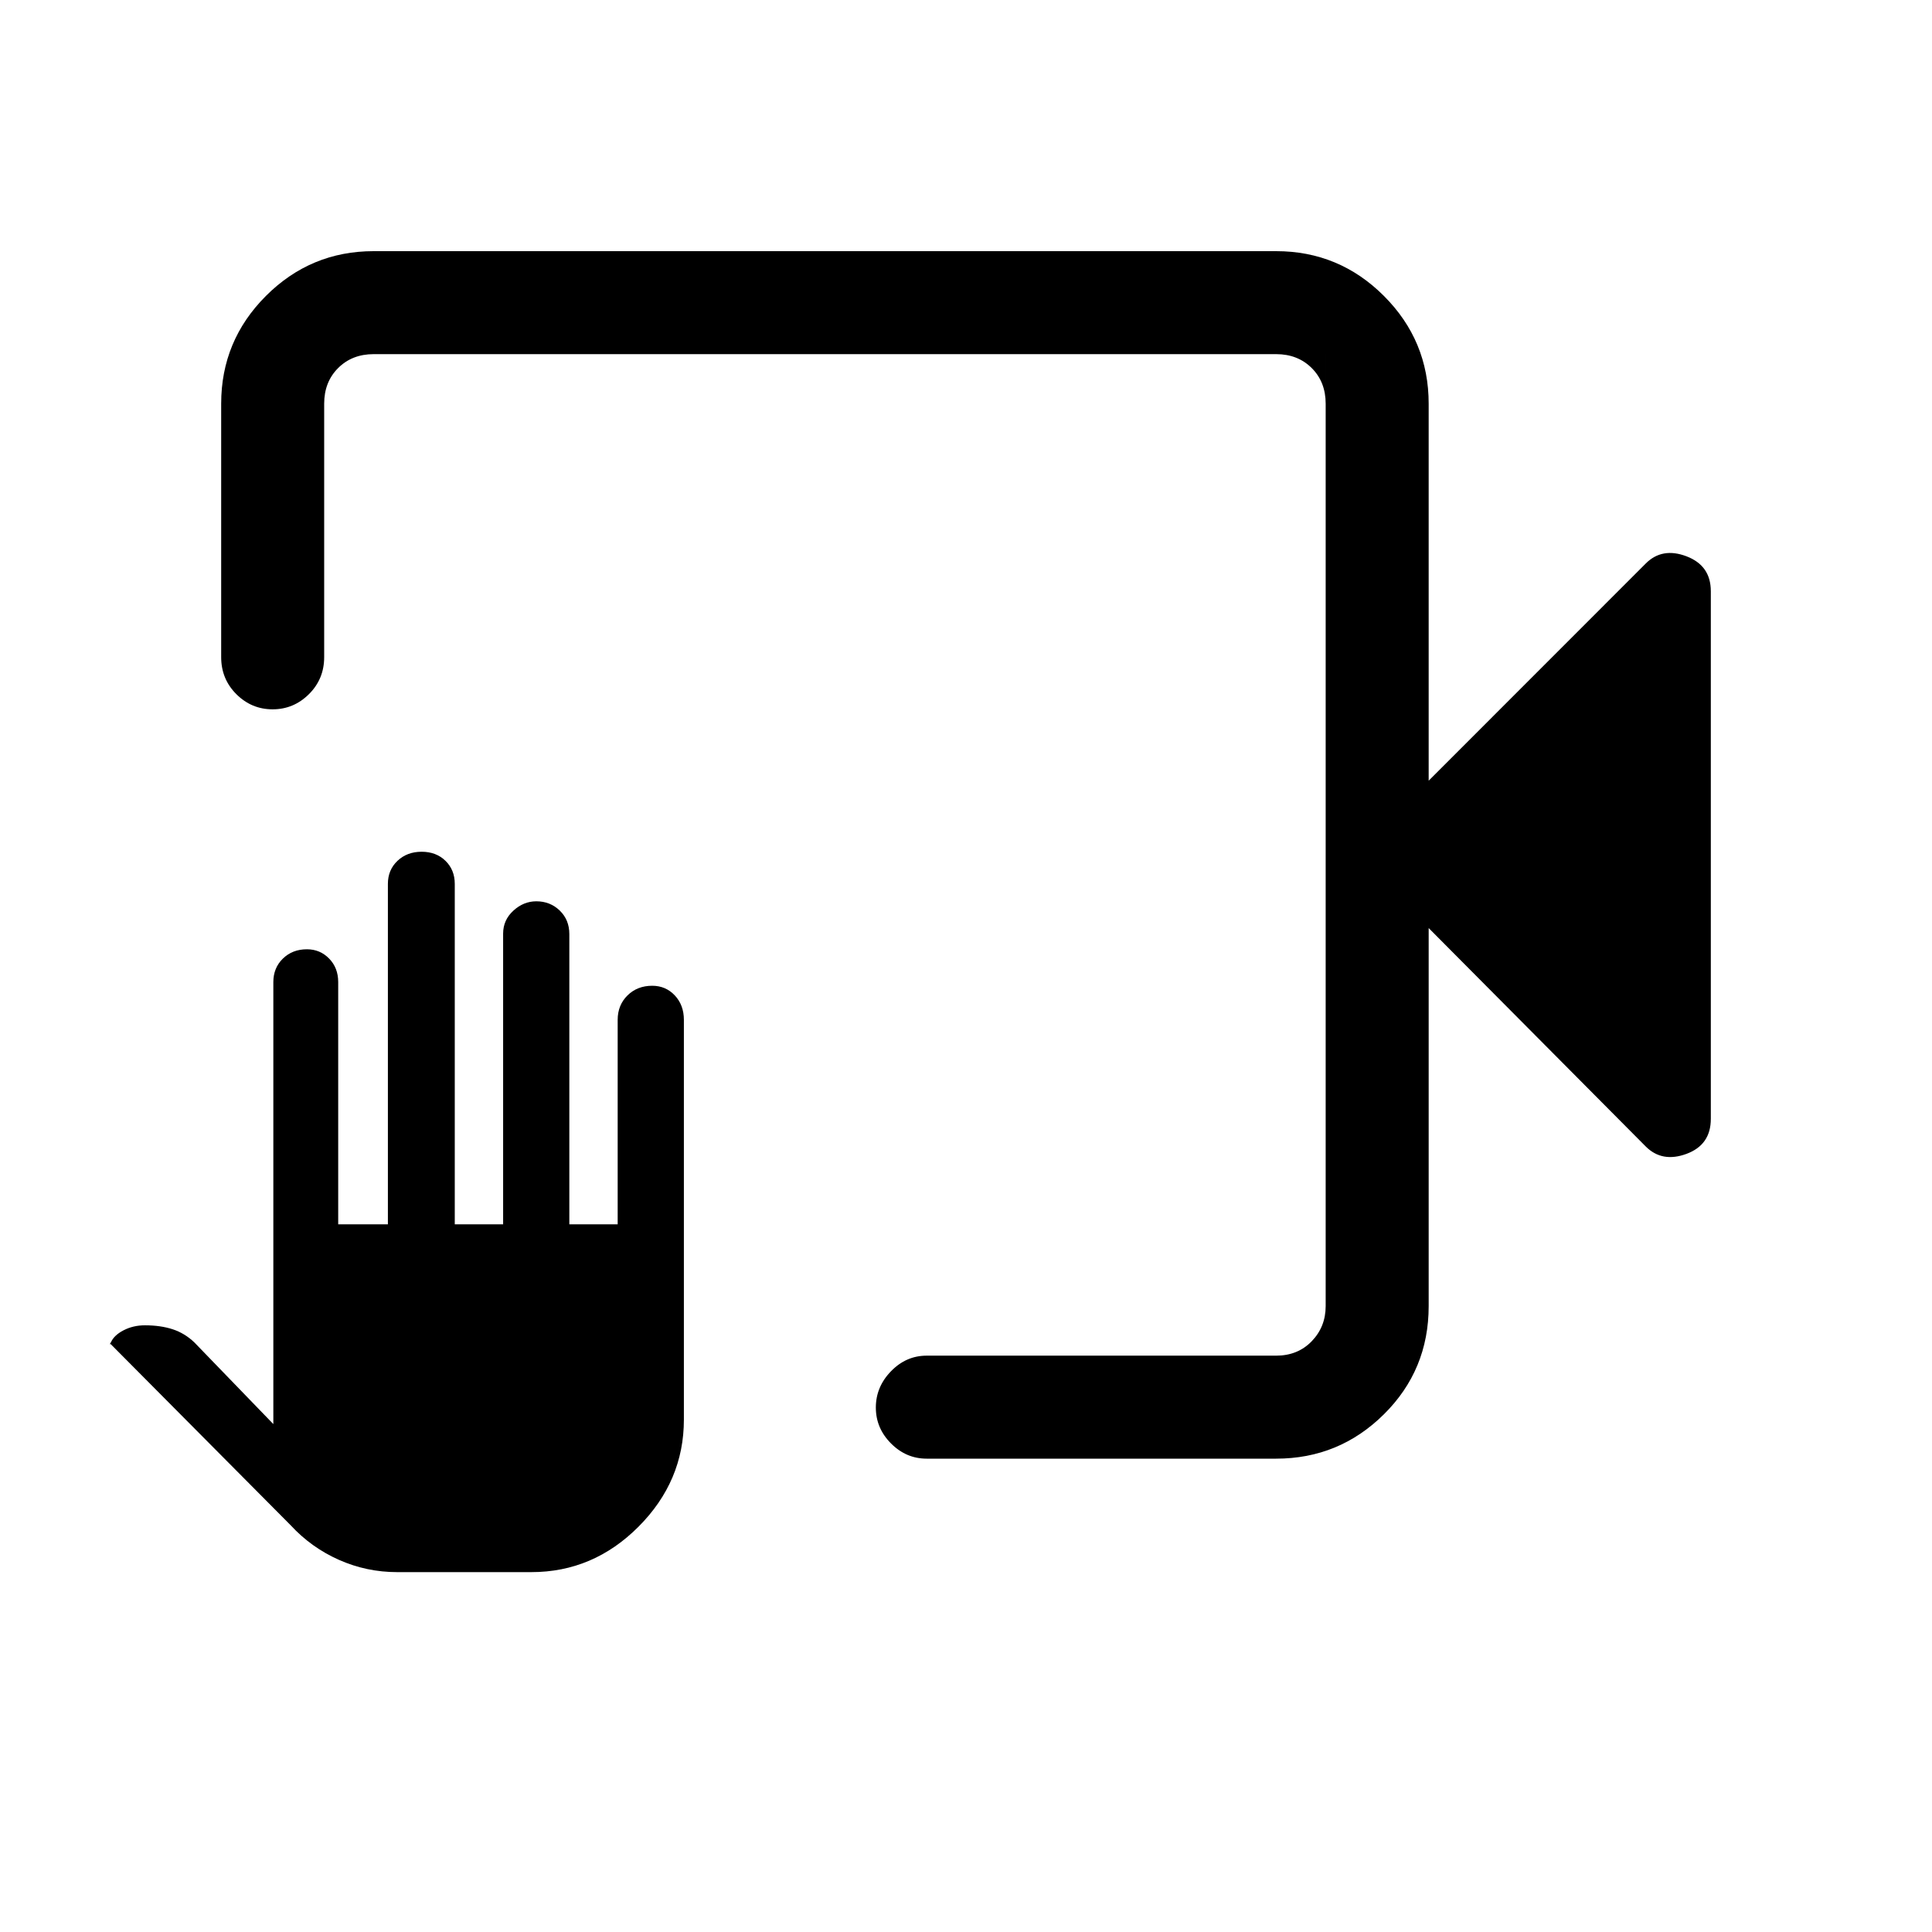 <svg xmlns="http://www.w3.org/2000/svg" height="40" viewBox="0 -960 960 960" width="40"><path d="M460.46-235.2q-10.21 0-17.73-7.57-7.53-7.56-7.53-17.83t7.53-18.03q7.52-7.75 17.73-7.75H634.1q10.77 0 17.7-7.18 6.92-7.18 6.92-17.44v-448.41q0-10.77-6.92-17.69-6.93-6.93-17.7-6.93H185.69q-10.77 0-17.69 6.93-6.92 6.92-6.92 17.69v125.95q0 10.86-7.58 18.39-7.58 7.53-18.04 7.53-10.47 0-18.02-7.53-7.54-7.53-7.54-18.39v-125.95q0-31.3 22.24-53.55 22.25-22.24 53.55-22.24H634.1q31.3 0 53.55 22.24 22.25 22.25 22.25 53.55v187.33l107.85-107.9q8.15-8.2 20.25-3.6t12.1 17.35v262.19q0 12.92-12.1 17.39-12.1 4.47-20.25-3.68L709.9-498.85V-311q0 31.73-22.25 53.76-22.25 22.04-53.55 22.04H460.46Zm-263.1 56.38q-15.21 0-28.94-6.1-13.74-6.09-23.98-17.18L54.9-292.23q-.28.75-.21.08.08-.67.36-.69 1.49-3.62 6.31-6.12 4.81-2.5 10.63-2.5 7.78 0 13.79 1.96 6.02 1.96 10.81 6.55l39.23 40.57v-219.61q0-7.07 4.74-11.69 4.74-4.63 11.95-4.63 6.52 0 11.03 4.62 4.51 4.61 4.51 11.67v120.38h24.69v-169.18q0-6.91 4.76-11.43t12-4.52q7.26 0 11.87 4.52 4.6 4.52 4.6 11.43v169.18H250V-496.1q0-6.74 5.09-11.4 5.08-4.65 11.42-4.65 6.87 0 11.63 4.61 4.76 4.61 4.76 11.67v144.23h24.02v-101.59q0-7.34 4.88-12.15 4.88-4.8 12.28-4.8 6.72 0 11.23 4.8 4.51 4.81 4.51 12.15v198.61q0 30.61-22.53 53.21-22.52 22.59-53.26 22.59h-66.67Zm461.36-605.21v24.62-24.62V-286.38v-497.65Z"/></svg>